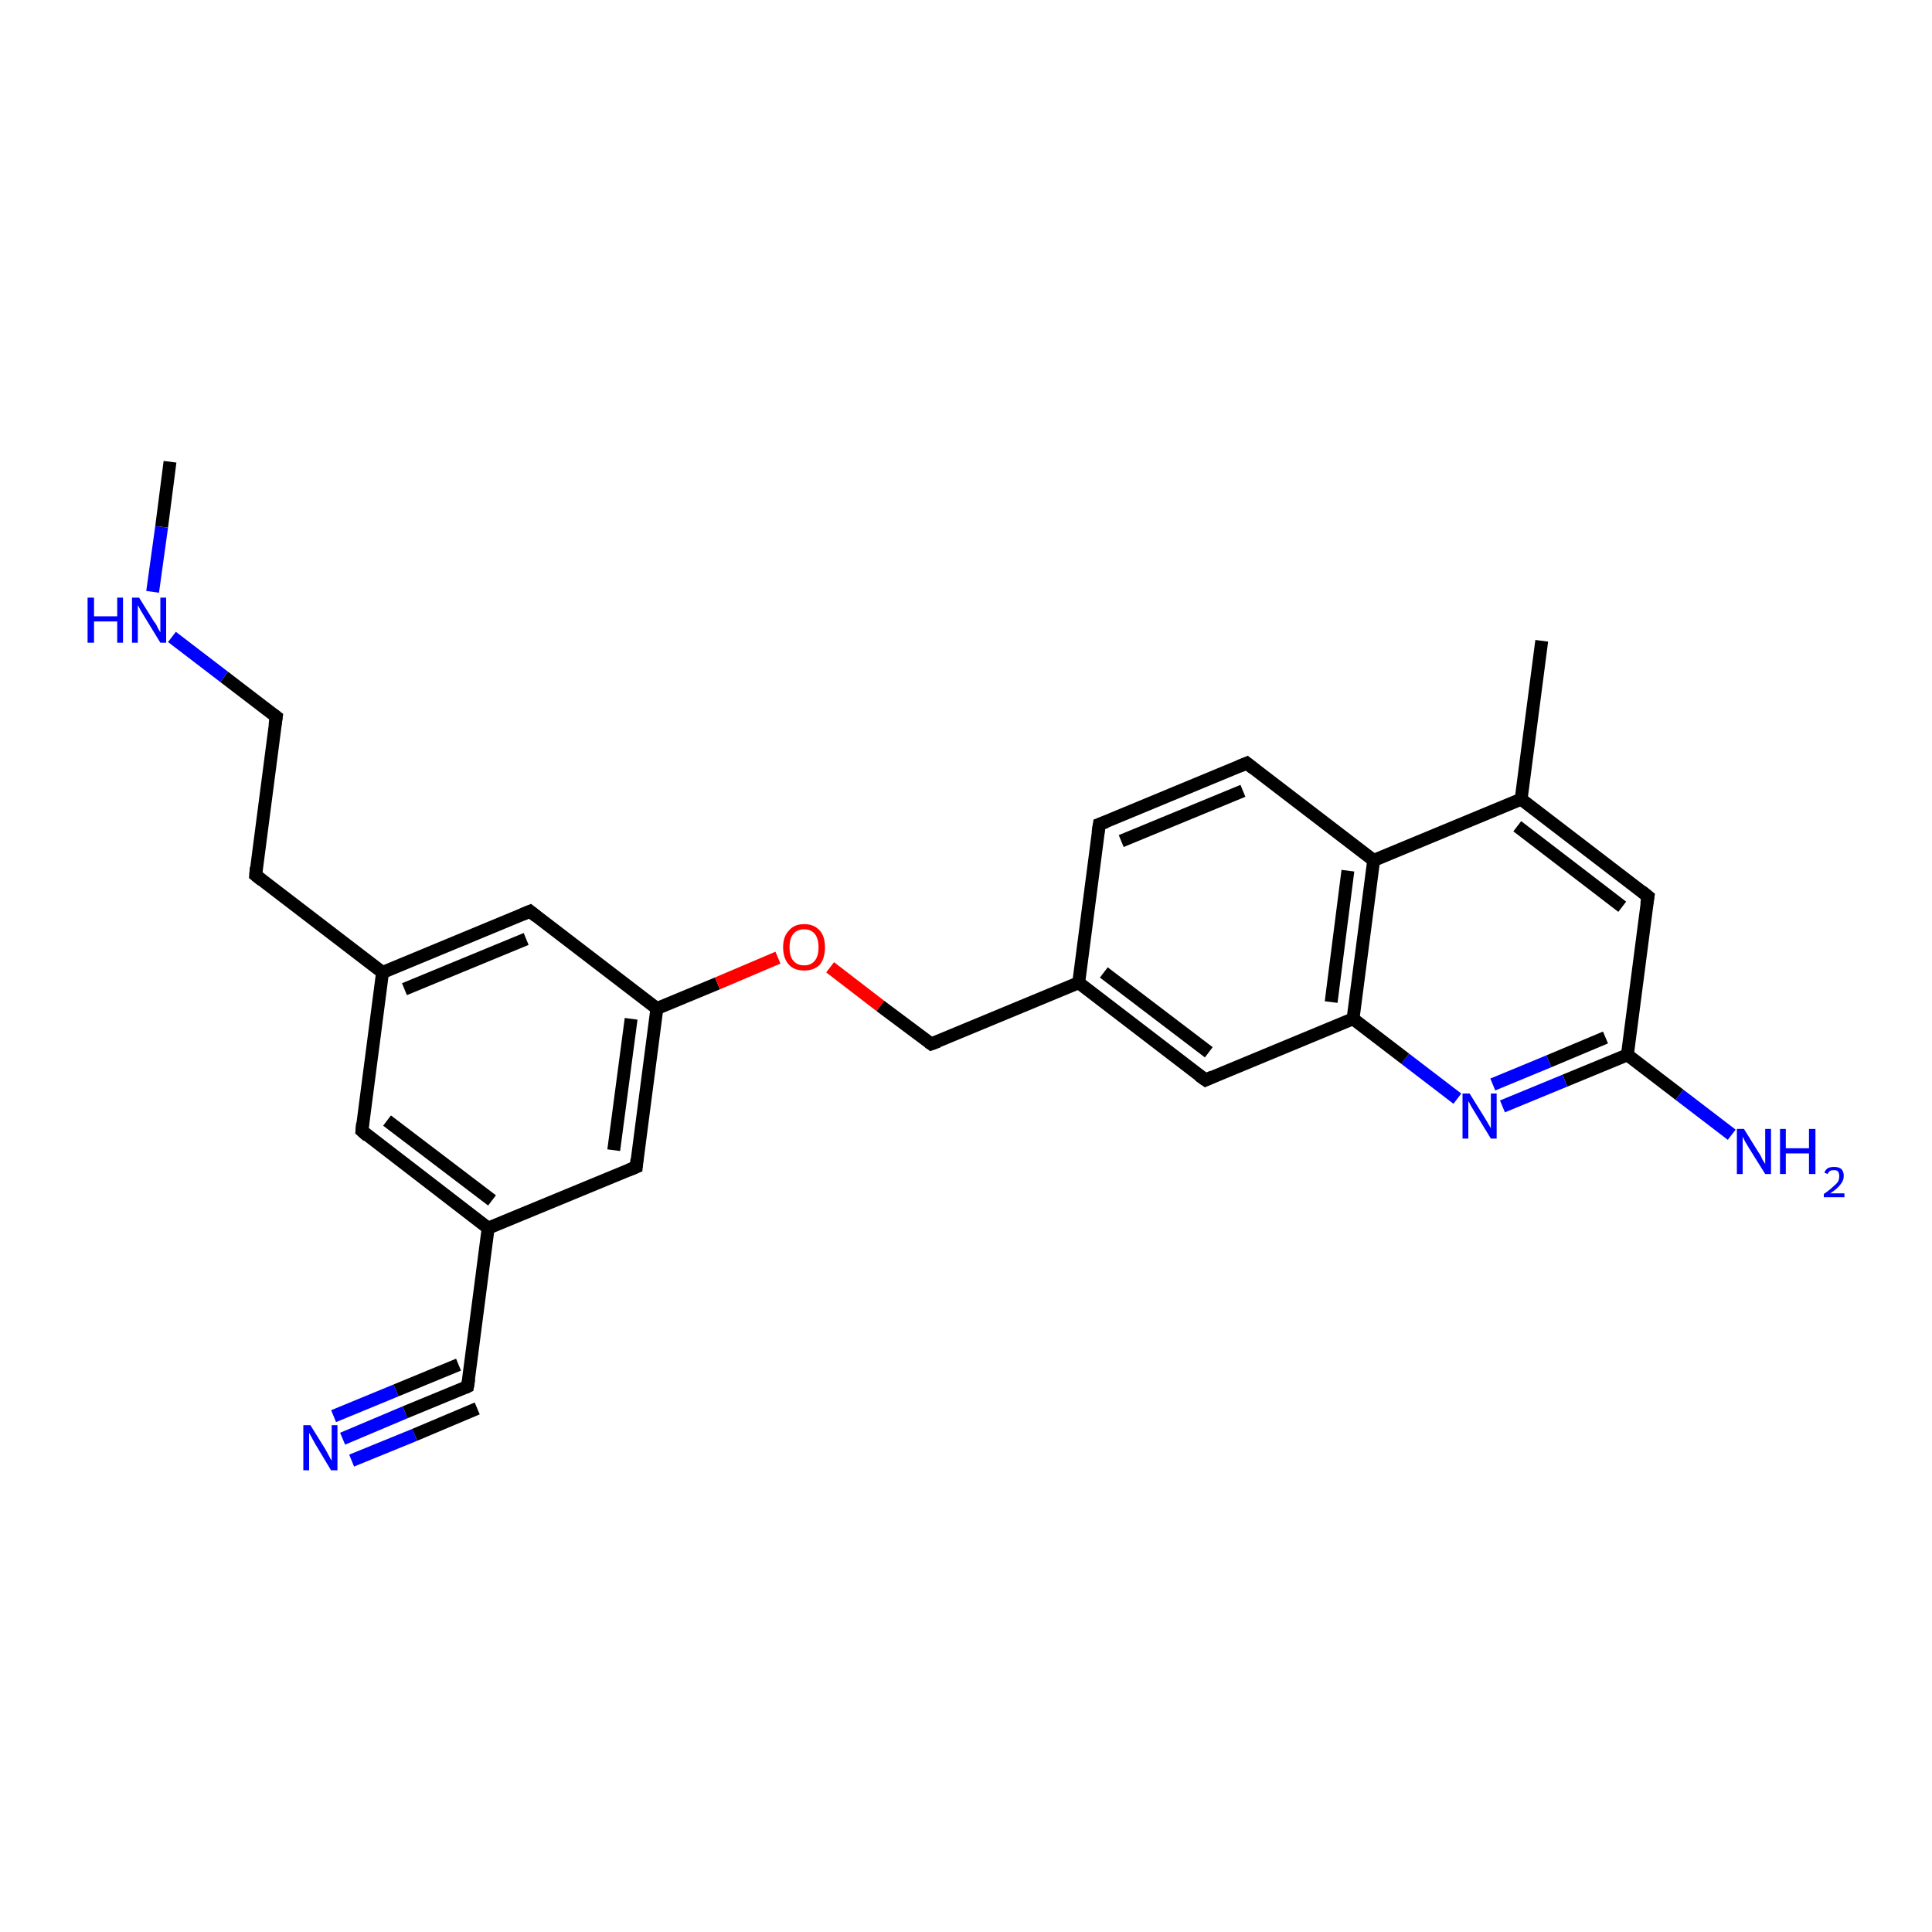 <?xml version='1.0' encoding='iso-8859-1'?>
<svg version='1.1' baseProfile='full'
              xmlns='http://www.w3.org/2000/svg'
                      xmlns:rdkit='http://www.rdkit.org/xml'
                      xmlns:xlink='http://www.w3.org/1999/xlink'
                  xml:space='preserve'
width='300px' height='300px' viewBox='0 0 300 300'>
<!-- END OF HEADER -->
<rect style='opacity:1.0;fill:#FFFFFF;stroke:none' width='300.0' height='300.0' x='0.0' y='0.0'> </rect>
<path class='bond-0 atom-0 atom-1' d='M 53.2,223.4 L 62.9,219.3' style='fill:none;fill-rule:evenodd;stroke:#0000FF;stroke-width:2.0px;stroke-linecap:butt;stroke-linejoin:miter;stroke-opacity:1' />
<path class='bond-0 atom-0 atom-1' d='M 62.9,219.3 L 72.6,215.3' style='fill:none;fill-rule:evenodd;stroke:#000000;stroke-width:2.0px;stroke-linecap:butt;stroke-linejoin:miter;stroke-opacity:1' />
<path class='bond-0 atom-0 atom-1' d='M 51.8,219.9 L 61.5,215.9' style='fill:none;fill-rule:evenodd;stroke:#0000FF;stroke-width:2.0px;stroke-linecap:butt;stroke-linejoin:miter;stroke-opacity:1' />
<path class='bond-0 atom-0 atom-1' d='M 61.5,215.9 L 71.2,211.9' style='fill:none;fill-rule:evenodd;stroke:#000000;stroke-width:2.0px;stroke-linecap:butt;stroke-linejoin:miter;stroke-opacity:1' />
<path class='bond-0 atom-0 atom-1' d='M 54.6,226.8 L 64.4,222.8' style='fill:none;fill-rule:evenodd;stroke:#0000FF;stroke-width:2.0px;stroke-linecap:butt;stroke-linejoin:miter;stroke-opacity:1' />
<path class='bond-0 atom-0 atom-1' d='M 64.4,222.8 L 74.1,218.7' style='fill:none;fill-rule:evenodd;stroke:#000000;stroke-width:2.0px;stroke-linecap:butt;stroke-linejoin:miter;stroke-opacity:1' />
<path class='bond-1 atom-1 atom-2' d='M 72.6,215.3 L 75.8,190.7' style='fill:none;fill-rule:evenodd;stroke:#000000;stroke-width:2.0px;stroke-linecap:butt;stroke-linejoin:miter;stroke-opacity:1' />
<path class='bond-2 atom-2 atom-3' d='M 75.8,190.7 L 56.2,175.6' style='fill:none;fill-rule:evenodd;stroke:#000000;stroke-width:2.0px;stroke-linecap:butt;stroke-linejoin:miter;stroke-opacity:1' />
<path class='bond-2 atom-2 atom-3' d='M 76.4,186.4 L 60.1,174.0' style='fill:none;fill-rule:evenodd;stroke:#000000;stroke-width:2.0px;stroke-linecap:butt;stroke-linejoin:miter;stroke-opacity:1' />
<path class='bond-3 atom-3 atom-4' d='M 56.2,175.6 L 59.4,151.0' style='fill:none;fill-rule:evenodd;stroke:#000000;stroke-width:2.0px;stroke-linecap:butt;stroke-linejoin:miter;stroke-opacity:1' />
<path class='bond-4 atom-4 atom-5' d='M 59.4,151.0 L 39.7,135.9' style='fill:none;fill-rule:evenodd;stroke:#000000;stroke-width:2.0px;stroke-linecap:butt;stroke-linejoin:miter;stroke-opacity:1' />
<path class='bond-5 atom-5 atom-6' d='M 39.7,135.9 L 42.9,111.3' style='fill:none;fill-rule:evenodd;stroke:#000000;stroke-width:2.0px;stroke-linecap:butt;stroke-linejoin:miter;stroke-opacity:1' />
<path class='bond-6 atom-6 atom-7' d='M 42.9,111.3 L 34.8,105.1' style='fill:none;fill-rule:evenodd;stroke:#000000;stroke-width:2.0px;stroke-linecap:butt;stroke-linejoin:miter;stroke-opacity:1' />
<path class='bond-6 atom-6 atom-7' d='M 34.8,105.1 L 26.7,98.9' style='fill:none;fill-rule:evenodd;stroke:#0000FF;stroke-width:2.0px;stroke-linecap:butt;stroke-linejoin:miter;stroke-opacity:1' />
<path class='bond-7 atom-7 atom-8' d='M 23.7,91.9 L 25.1,81.8' style='fill:none;fill-rule:evenodd;stroke:#0000FF;stroke-width:2.0px;stroke-linecap:butt;stroke-linejoin:miter;stroke-opacity:1' />
<path class='bond-7 atom-7 atom-8' d='M 25.1,81.8 L 26.4,71.7' style='fill:none;fill-rule:evenodd;stroke:#000000;stroke-width:2.0px;stroke-linecap:butt;stroke-linejoin:miter;stroke-opacity:1' />
<path class='bond-8 atom-4 atom-9' d='M 59.4,151.0 L 82.3,141.5' style='fill:none;fill-rule:evenodd;stroke:#000000;stroke-width:2.0px;stroke-linecap:butt;stroke-linejoin:miter;stroke-opacity:1' />
<path class='bond-8 atom-4 atom-9' d='M 62.8,153.6 L 81.7,145.8' style='fill:none;fill-rule:evenodd;stroke:#000000;stroke-width:2.0px;stroke-linecap:butt;stroke-linejoin:miter;stroke-opacity:1' />
<path class='bond-9 atom-9 atom-10' d='M 82.3,141.5 L 102.0,156.6' style='fill:none;fill-rule:evenodd;stroke:#000000;stroke-width:2.0px;stroke-linecap:butt;stroke-linejoin:miter;stroke-opacity:1' />
<path class='bond-10 atom-10 atom-11' d='M 102.0,156.6 L 98.8,181.2' style='fill:none;fill-rule:evenodd;stroke:#000000;stroke-width:2.0px;stroke-linecap:butt;stroke-linejoin:miter;stroke-opacity:1' />
<path class='bond-10 atom-10 atom-11' d='M 98.0,158.2 L 95.3,178.6' style='fill:none;fill-rule:evenodd;stroke:#000000;stroke-width:2.0px;stroke-linecap:butt;stroke-linejoin:miter;stroke-opacity:1' />
<path class='bond-11 atom-10 atom-12' d='M 102.0,156.6 L 111.4,152.7' style='fill:none;fill-rule:evenodd;stroke:#000000;stroke-width:2.0px;stroke-linecap:butt;stroke-linejoin:miter;stroke-opacity:1' />
<path class='bond-11 atom-10 atom-12' d='M 111.4,152.7 L 120.8,148.7' style='fill:none;fill-rule:evenodd;stroke:#FF0000;stroke-width:2.0px;stroke-linecap:butt;stroke-linejoin:miter;stroke-opacity:1' />
<path class='bond-12 atom-12 atom-13' d='M 128.9,150.2 L 136.7,156.2' style='fill:none;fill-rule:evenodd;stroke:#FF0000;stroke-width:2.0px;stroke-linecap:butt;stroke-linejoin:miter;stroke-opacity:1' />
<path class='bond-12 atom-12 atom-13' d='M 136.7,156.2 L 144.6,162.1' style='fill:none;fill-rule:evenodd;stroke:#000000;stroke-width:2.0px;stroke-linecap:butt;stroke-linejoin:miter;stroke-opacity:1' />
<path class='bond-13 atom-13 atom-14' d='M 144.6,162.1 L 167.5,152.6' style='fill:none;fill-rule:evenodd;stroke:#000000;stroke-width:2.0px;stroke-linecap:butt;stroke-linejoin:miter;stroke-opacity:1' />
<path class='bond-14 atom-14 atom-15' d='M 167.5,152.6 L 187.2,167.7' style='fill:none;fill-rule:evenodd;stroke:#000000;stroke-width:2.0px;stroke-linecap:butt;stroke-linejoin:miter;stroke-opacity:1' />
<path class='bond-14 atom-14 atom-15' d='M 171.4,151.0 L 187.7,163.4' style='fill:none;fill-rule:evenodd;stroke:#000000;stroke-width:2.0px;stroke-linecap:butt;stroke-linejoin:miter;stroke-opacity:1' />
<path class='bond-15 atom-15 atom-16' d='M 187.2,167.7 L 210.1,158.2' style='fill:none;fill-rule:evenodd;stroke:#000000;stroke-width:2.0px;stroke-linecap:butt;stroke-linejoin:miter;stroke-opacity:1' />
<path class='bond-16 atom-16 atom-17' d='M 210.1,158.2 L 213.3,133.6' style='fill:none;fill-rule:evenodd;stroke:#000000;stroke-width:2.0px;stroke-linecap:butt;stroke-linejoin:miter;stroke-opacity:1' />
<path class='bond-16 atom-16 atom-17' d='M 206.7,155.6 L 209.3,135.2' style='fill:none;fill-rule:evenodd;stroke:#000000;stroke-width:2.0px;stroke-linecap:butt;stroke-linejoin:miter;stroke-opacity:1' />
<path class='bond-17 atom-17 atom-18' d='M 213.3,133.6 L 193.6,118.5' style='fill:none;fill-rule:evenodd;stroke:#000000;stroke-width:2.0px;stroke-linecap:butt;stroke-linejoin:miter;stroke-opacity:1' />
<path class='bond-18 atom-18 atom-19' d='M 193.6,118.5 L 170.7,128.0' style='fill:none;fill-rule:evenodd;stroke:#000000;stroke-width:2.0px;stroke-linecap:butt;stroke-linejoin:miter;stroke-opacity:1' />
<path class='bond-18 atom-18 atom-19' d='M 193.0,122.8 L 174.1,130.6' style='fill:none;fill-rule:evenodd;stroke:#000000;stroke-width:2.0px;stroke-linecap:butt;stroke-linejoin:miter;stroke-opacity:1' />
<path class='bond-19 atom-17 atom-20' d='M 213.3,133.6 L 236.2,124.1' style='fill:none;fill-rule:evenodd;stroke:#000000;stroke-width:2.0px;stroke-linecap:butt;stroke-linejoin:miter;stroke-opacity:1' />
<path class='bond-20 atom-20 atom-21' d='M 236.2,124.1 L 255.9,139.2' style='fill:none;fill-rule:evenodd;stroke:#000000;stroke-width:2.0px;stroke-linecap:butt;stroke-linejoin:miter;stroke-opacity:1' />
<path class='bond-20 atom-20 atom-21' d='M 235.6,128.3 L 251.9,140.8' style='fill:none;fill-rule:evenodd;stroke:#000000;stroke-width:2.0px;stroke-linecap:butt;stroke-linejoin:miter;stroke-opacity:1' />
<path class='bond-21 atom-21 atom-22' d='M 255.9,139.2 L 252.7,163.8' style='fill:none;fill-rule:evenodd;stroke:#000000;stroke-width:2.0px;stroke-linecap:butt;stroke-linejoin:miter;stroke-opacity:1' />
<path class='bond-22 atom-22 atom-23' d='M 252.7,163.8 L 260.8,170.0' style='fill:none;fill-rule:evenodd;stroke:#000000;stroke-width:2.0px;stroke-linecap:butt;stroke-linejoin:miter;stroke-opacity:1' />
<path class='bond-22 atom-22 atom-23' d='M 260.8,170.0 L 268.9,176.2' style='fill:none;fill-rule:evenodd;stroke:#0000FF;stroke-width:2.0px;stroke-linecap:butt;stroke-linejoin:miter;stroke-opacity:1' />
<path class='bond-23 atom-22 atom-24' d='M 252.7,163.8 L 243.0,167.8' style='fill:none;fill-rule:evenodd;stroke:#000000;stroke-width:2.0px;stroke-linecap:butt;stroke-linejoin:miter;stroke-opacity:1' />
<path class='bond-23 atom-22 atom-24' d='M 243.0,167.8 L 233.3,171.8' style='fill:none;fill-rule:evenodd;stroke:#0000FF;stroke-width:2.0px;stroke-linecap:butt;stroke-linejoin:miter;stroke-opacity:1' />
<path class='bond-23 atom-22 atom-24' d='M 249.3,161.1 L 240.5,164.8' style='fill:none;fill-rule:evenodd;stroke:#000000;stroke-width:2.0px;stroke-linecap:butt;stroke-linejoin:miter;stroke-opacity:1' />
<path class='bond-23 atom-22 atom-24' d='M 240.5,164.8 L 231.8,168.4' style='fill:none;fill-rule:evenodd;stroke:#0000FF;stroke-width:2.0px;stroke-linecap:butt;stroke-linejoin:miter;stroke-opacity:1' />
<path class='bond-24 atom-20 atom-25' d='M 236.2,124.1 L 239.4,99.5' style='fill:none;fill-rule:evenodd;stroke:#000000;stroke-width:2.0px;stroke-linecap:butt;stroke-linejoin:miter;stroke-opacity:1' />
<path class='bond-25 atom-11 atom-2' d='M 98.8,181.2 L 75.8,190.7' style='fill:none;fill-rule:evenodd;stroke:#000000;stroke-width:2.0px;stroke-linecap:butt;stroke-linejoin:miter;stroke-opacity:1' />
<path class='bond-26 atom-19 atom-14' d='M 170.7,128.0 L 167.5,152.6' style='fill:none;fill-rule:evenodd;stroke:#000000;stroke-width:2.0px;stroke-linecap:butt;stroke-linejoin:miter;stroke-opacity:1' />
<path class='bond-27 atom-24 atom-16' d='M 226.3,170.6 L 218.2,164.4' style='fill:none;fill-rule:evenodd;stroke:#0000FF;stroke-width:2.0px;stroke-linecap:butt;stroke-linejoin:miter;stroke-opacity:1' />
<path class='bond-27 atom-24 atom-16' d='M 218.2,164.4 L 210.1,158.2' style='fill:none;fill-rule:evenodd;stroke:#000000;stroke-width:2.0px;stroke-linecap:butt;stroke-linejoin:miter;stroke-opacity:1' />
<path d='M 72.2,215.5 L 72.6,215.3 L 72.8,214.1' style='fill:none;stroke:#000000;stroke-width:2.0px;stroke-linecap:butt;stroke-linejoin:miter;stroke-opacity:1;' />
<path d='M 57.1,176.4 L 56.2,175.6 L 56.3,174.4' style='fill:none;stroke:#000000;stroke-width:2.0px;stroke-linecap:butt;stroke-linejoin:miter;stroke-opacity:1;' />
<path d='M 40.7,136.7 L 39.7,135.9 L 39.8,134.7' style='fill:none;stroke:#000000;stroke-width:2.0px;stroke-linecap:butt;stroke-linejoin:miter;stroke-opacity:1;' />
<path d='M 42.7,112.6 L 42.9,111.3 L 42.5,111.0' style='fill:none;stroke:#000000;stroke-width:2.0px;stroke-linecap:butt;stroke-linejoin:miter;stroke-opacity:1;' />
<path d='M 81.1,142.0 L 82.3,141.5 L 83.3,142.3' style='fill:none;stroke:#000000;stroke-width:2.0px;stroke-linecap:butt;stroke-linejoin:miter;stroke-opacity:1;' />
<path d='M 98.9,180.0 L 98.8,181.2 L 97.6,181.7' style='fill:none;stroke:#000000;stroke-width:2.0px;stroke-linecap:butt;stroke-linejoin:miter;stroke-opacity:1;' />
<path d='M 144.2,161.8 L 144.6,162.1 L 145.7,161.7' style='fill:none;stroke:#000000;stroke-width:2.0px;stroke-linecap:butt;stroke-linejoin:miter;stroke-opacity:1;' />
<path d='M 186.2,167.0 L 187.2,167.7 L 188.3,167.2' style='fill:none;stroke:#000000;stroke-width:2.0px;stroke-linecap:butt;stroke-linejoin:miter;stroke-opacity:1;' />
<path d='M 194.6,119.3 L 193.6,118.5 L 192.4,119.0' style='fill:none;stroke:#000000;stroke-width:2.0px;stroke-linecap:butt;stroke-linejoin:miter;stroke-opacity:1;' />
<path d='M 171.8,127.6 L 170.7,128.0 L 170.5,129.3' style='fill:none;stroke:#000000;stroke-width:2.0px;stroke-linecap:butt;stroke-linejoin:miter;stroke-opacity:1;' />
<path d='M 254.9,138.4 L 255.9,139.2 L 255.7,140.4' style='fill:none;stroke:#000000;stroke-width:2.0px;stroke-linecap:butt;stroke-linejoin:miter;stroke-opacity:1;' />
<path class='atom-0' d='M 48.2 221.3
L 50.5 225.0
Q 50.7 225.4, 51.1 226.1
Q 51.4 226.7, 51.5 226.8
L 51.5 221.3
L 52.4 221.3
L 52.4 228.3
L 51.4 228.3
L 49.0 224.3
Q 48.7 223.8, 48.4 223.2
Q 48.1 222.7, 48.0 222.5
L 48.0 228.3
L 47.1 228.3
L 47.1 221.3
L 48.2 221.3
' fill='#0000FF'/>
<path class='atom-7' d='M 13.6 92.8
L 14.6 92.8
L 14.6 95.7
L 18.2 95.7
L 18.2 92.8
L 19.1 92.8
L 19.1 99.8
L 18.2 99.8
L 18.2 96.5
L 14.6 96.5
L 14.6 99.8
L 13.6 99.8
L 13.6 92.8
' fill='#0000FF'/>
<path class='atom-7' d='M 21.6 92.8
L 23.9 96.5
Q 24.2 96.8, 24.5 97.5
Q 24.9 98.2, 24.9 98.2
L 24.9 92.8
L 25.8 92.8
L 25.8 99.8
L 24.9 99.8
L 22.4 95.7
Q 22.1 95.2, 21.8 94.7
Q 21.5 94.1, 21.4 94.0
L 21.4 99.8
L 20.5 99.8
L 20.5 92.8
L 21.6 92.8
' fill='#0000FF'/>
<path class='atom-12' d='M 121.6 147.1
Q 121.6 145.4, 122.5 144.5
Q 123.3 143.5, 124.9 143.5
Q 126.4 143.5, 127.3 144.5
Q 128.1 145.4, 128.1 147.1
Q 128.1 148.8, 127.3 149.8
Q 126.4 150.7, 124.9 150.7
Q 123.3 150.7, 122.5 149.8
Q 121.6 148.8, 121.6 147.1
M 124.9 149.9
Q 125.9 149.9, 126.5 149.2
Q 127.1 148.5, 127.1 147.1
Q 127.1 145.7, 126.5 145.0
Q 125.9 144.3, 124.9 144.3
Q 123.8 144.3, 123.2 145.0
Q 122.6 145.7, 122.6 147.1
Q 122.6 148.5, 123.2 149.2
Q 123.8 149.9, 124.9 149.9
' fill='#FF0000'/>
<path class='atom-23' d='M 270.8 175.3
L 273.1 179.0
Q 273.4 179.4, 273.7 180.1
Q 274.1 180.7, 274.1 180.8
L 274.1 175.3
L 275.0 175.3
L 275.0 182.3
L 274.1 182.3
L 271.6 178.3
Q 271.3 177.8, 271.0 177.3
Q 270.7 176.7, 270.6 176.5
L 270.6 182.3
L 269.7 182.3
L 269.7 175.3
L 270.8 175.3
' fill='#0000FF'/>
<path class='atom-23' d='M 276.4 175.3
L 277.3 175.3
L 277.3 178.3
L 280.9 178.3
L 280.9 175.3
L 281.9 175.3
L 281.9 182.3
L 280.9 182.3
L 280.9 179.1
L 277.3 179.1
L 277.3 182.3
L 276.4 182.3
L 276.4 175.3
' fill='#0000FF'/>
<path class='atom-23' d='M 283.3 182.1
Q 283.4 181.7, 283.8 181.4
Q 284.2 181.2, 284.8 181.2
Q 285.5 181.2, 285.9 181.5
Q 286.3 181.9, 286.3 182.6
Q 286.3 183.3, 285.8 183.9
Q 285.3 184.6, 284.2 185.3
L 286.4 185.3
L 286.4 185.9
L 283.2 185.9
L 283.2 185.4
Q 284.1 184.8, 284.6 184.3
Q 285.1 183.9, 285.4 183.5
Q 285.6 183.1, 285.6 182.6
Q 285.6 182.2, 285.4 181.9
Q 285.2 181.7, 284.8 181.7
Q 284.4 181.7, 284.2 181.8
Q 283.9 182.0, 283.8 182.3
L 283.3 182.1
' fill='#0000FF'/>
<path class='atom-24' d='M 228.2 169.8
L 230.5 173.5
Q 230.7 173.8, 231.1 174.5
Q 231.5 175.2, 231.5 175.2
L 231.5 169.8
L 232.4 169.8
L 232.4 176.8
L 231.5 176.8
L 229.0 172.7
Q 228.7 172.2, 228.4 171.7
Q 228.1 171.1, 228.0 171.0
L 228.0 176.8
L 227.1 176.8
L 227.1 169.8
L 228.2 169.8
' fill='#0000FF'/>
</svg>
